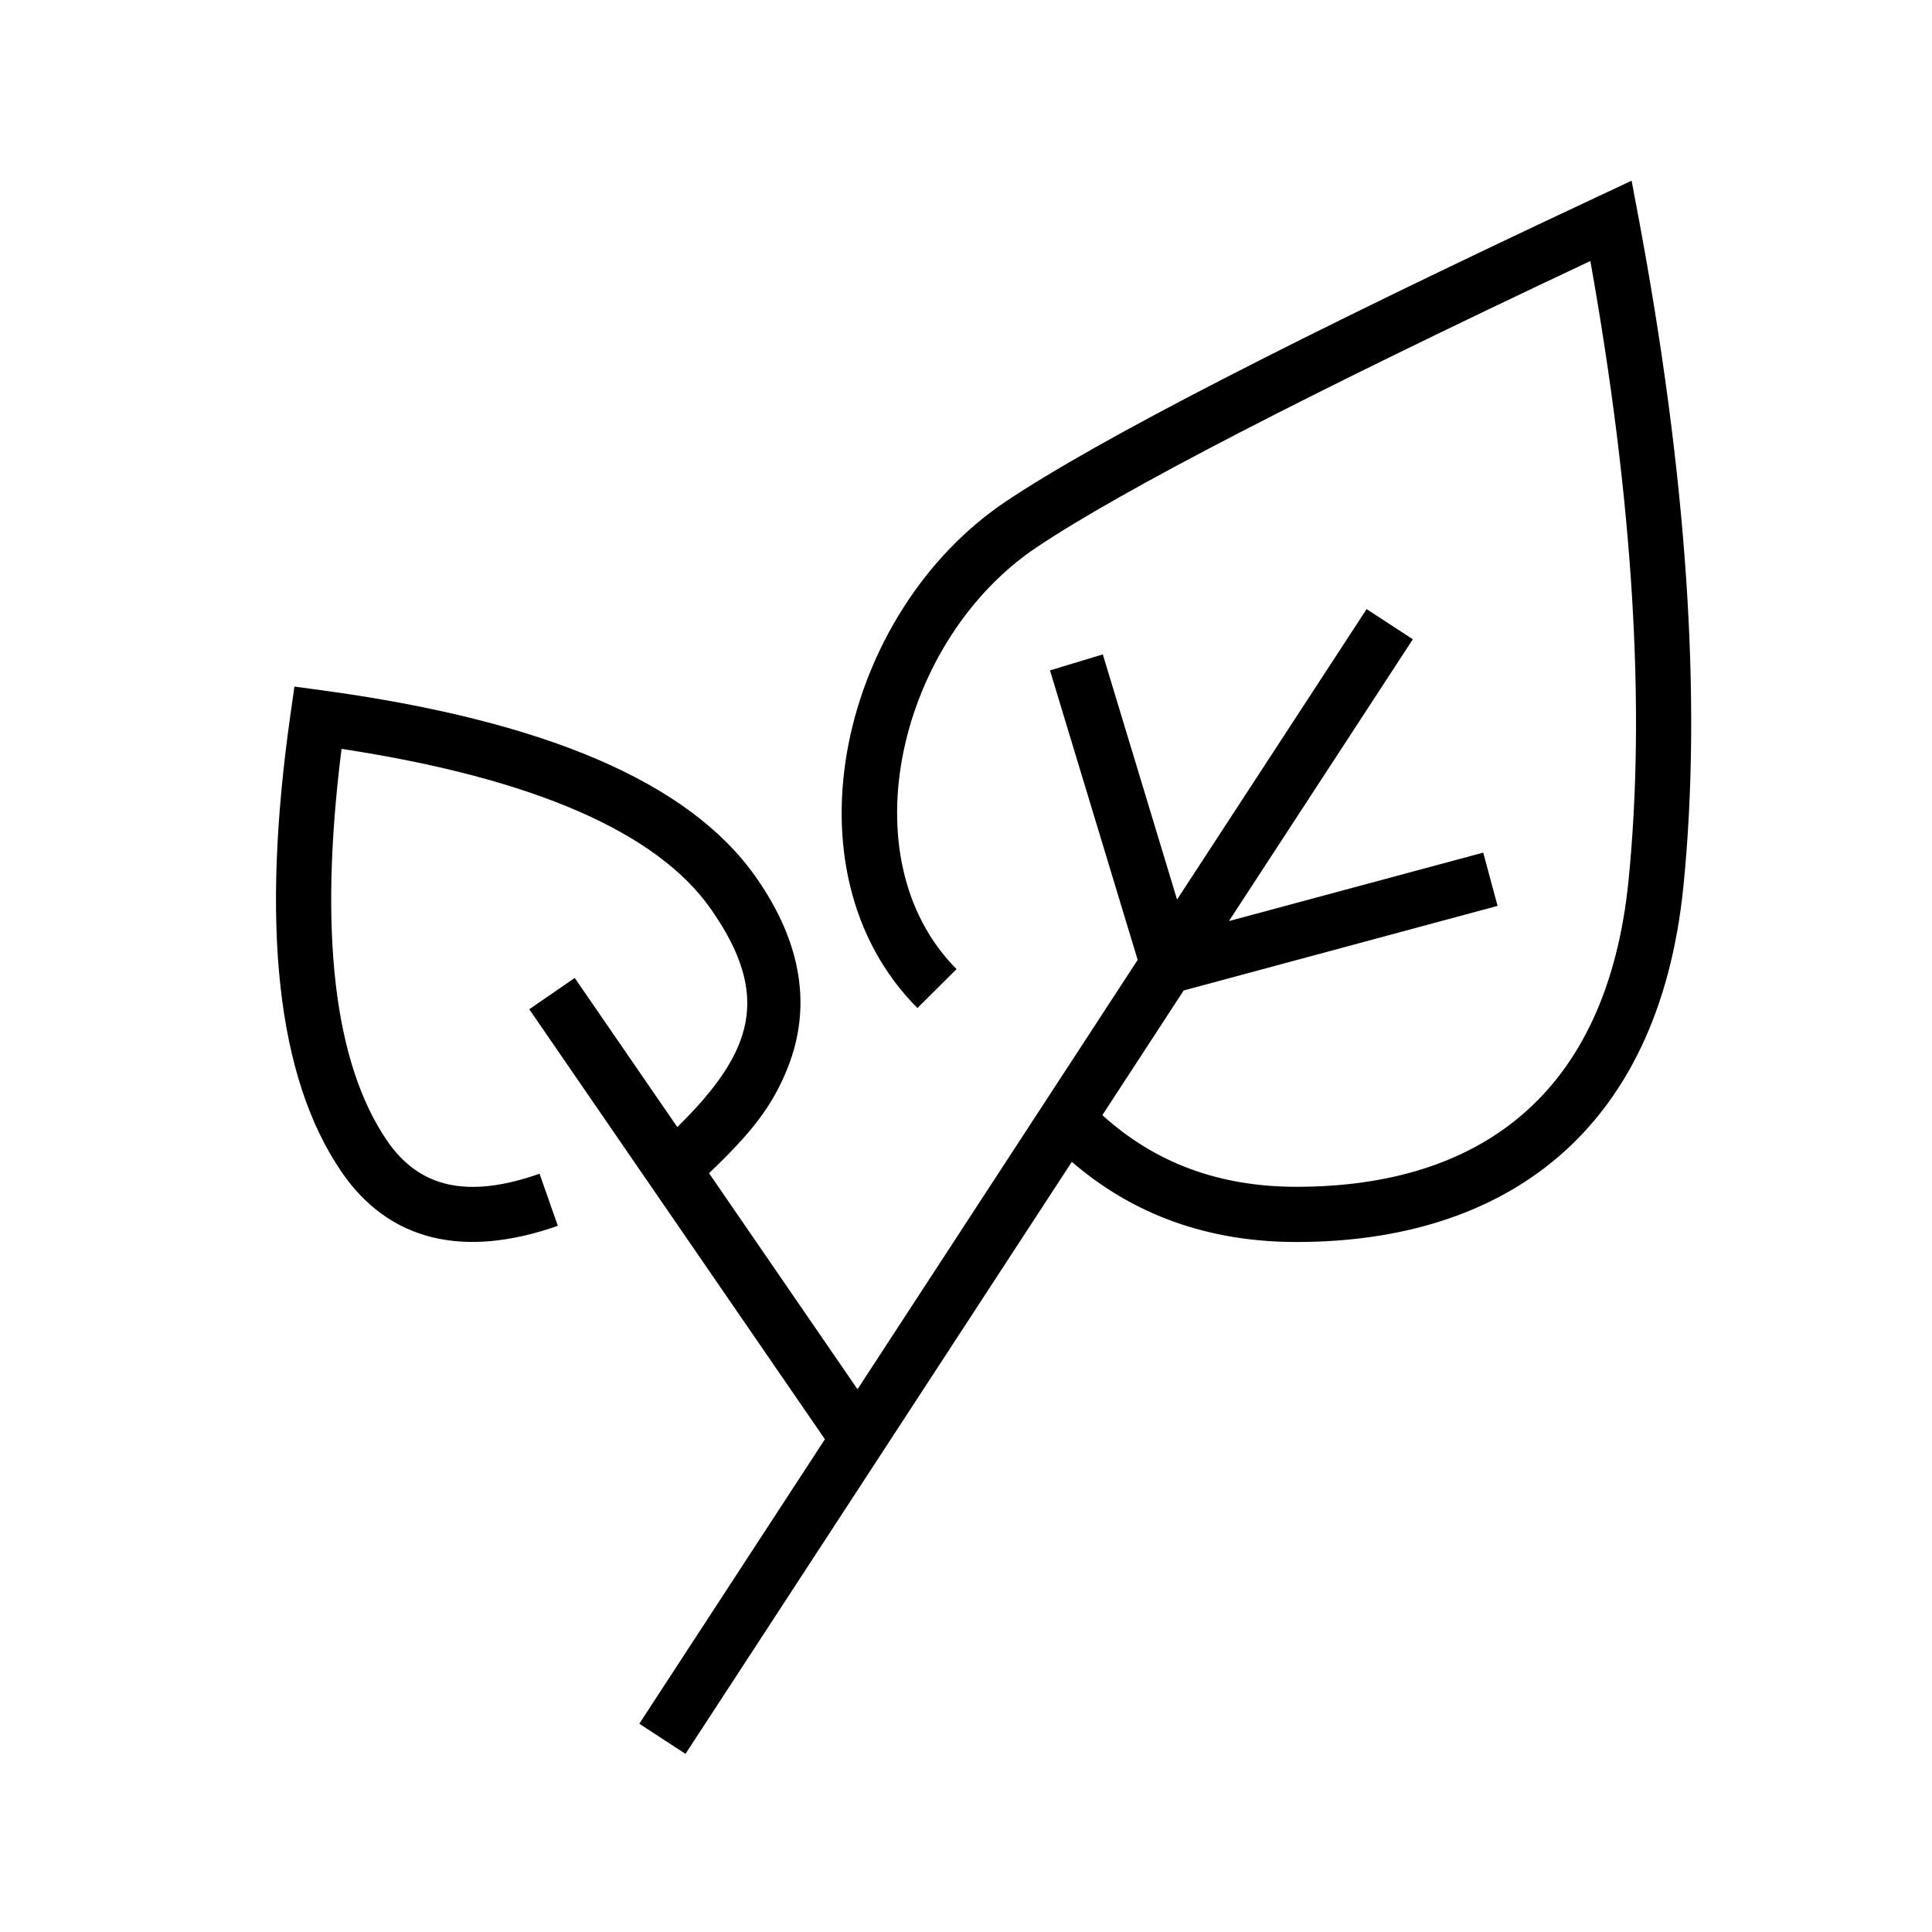 <svg width="70" height="70" xmlns="http://www.w3.org/2000/svg"><g fill="none" fill-rule="evenodd"><path d="M0 0h70v70H0z"/><path d="M59.116 6.547l.239 1.268c1.768 9.42 2.317 17.514 1.64 24.285-.898 8.985-6.538 12.9-14.02 12.9-3.175 0-5.902-.972-8.14-2.905L24.837 63.546l-1.674-1.092 6.725-10.307-10.712-15.58 1.648-1.134 3.716 5.403c2.754-2.712 3.428-4.75 1.21-7.909-1.94-2.764-6.392-4.73-13.375-5.794-.838 6.652-.264 11.386 1.642 14.187 1.165 1.71 2.913 2.126 5.532 1.207l.662 1.887c-3.417 1.199-6.129.555-7.847-1.969-2.342-3.44-2.924-8.964-1.836-16.586l.14-.983.985.133c8.054 1.093 13.306 3.31 15.734 6.77 1.702 2.424 2.008 4.743 1.157 6.897-.566 1.435-1.357 2.4-2.854 3.831l5.379 7.828L41.22 34.779 38.043 24.29l1.914-.58 2.69 8.882 6.868-10.523 1.675 1.093-6.663 10.21 9.213-2.48.52 1.93-11.373 3.065-2.946 4.516C41.85 42.138 44.178 43 46.975 43c6.546 0 11.246-3.263 12.03-11.1.626-6.259.167-13.742-1.383-22.443-10.28 4.84-16.982 8.308-20.065 10.374-4.993 3.345-6.892 11.268-2.899 15.282l-1.418 1.41c-4.985-5.01-2.741-14.37 3.203-18.354 3.313-2.22 10.466-5.901 21.504-11.074l1.17-.548z" fill="currentColor" fill-rule="nonzero"/></g></svg>